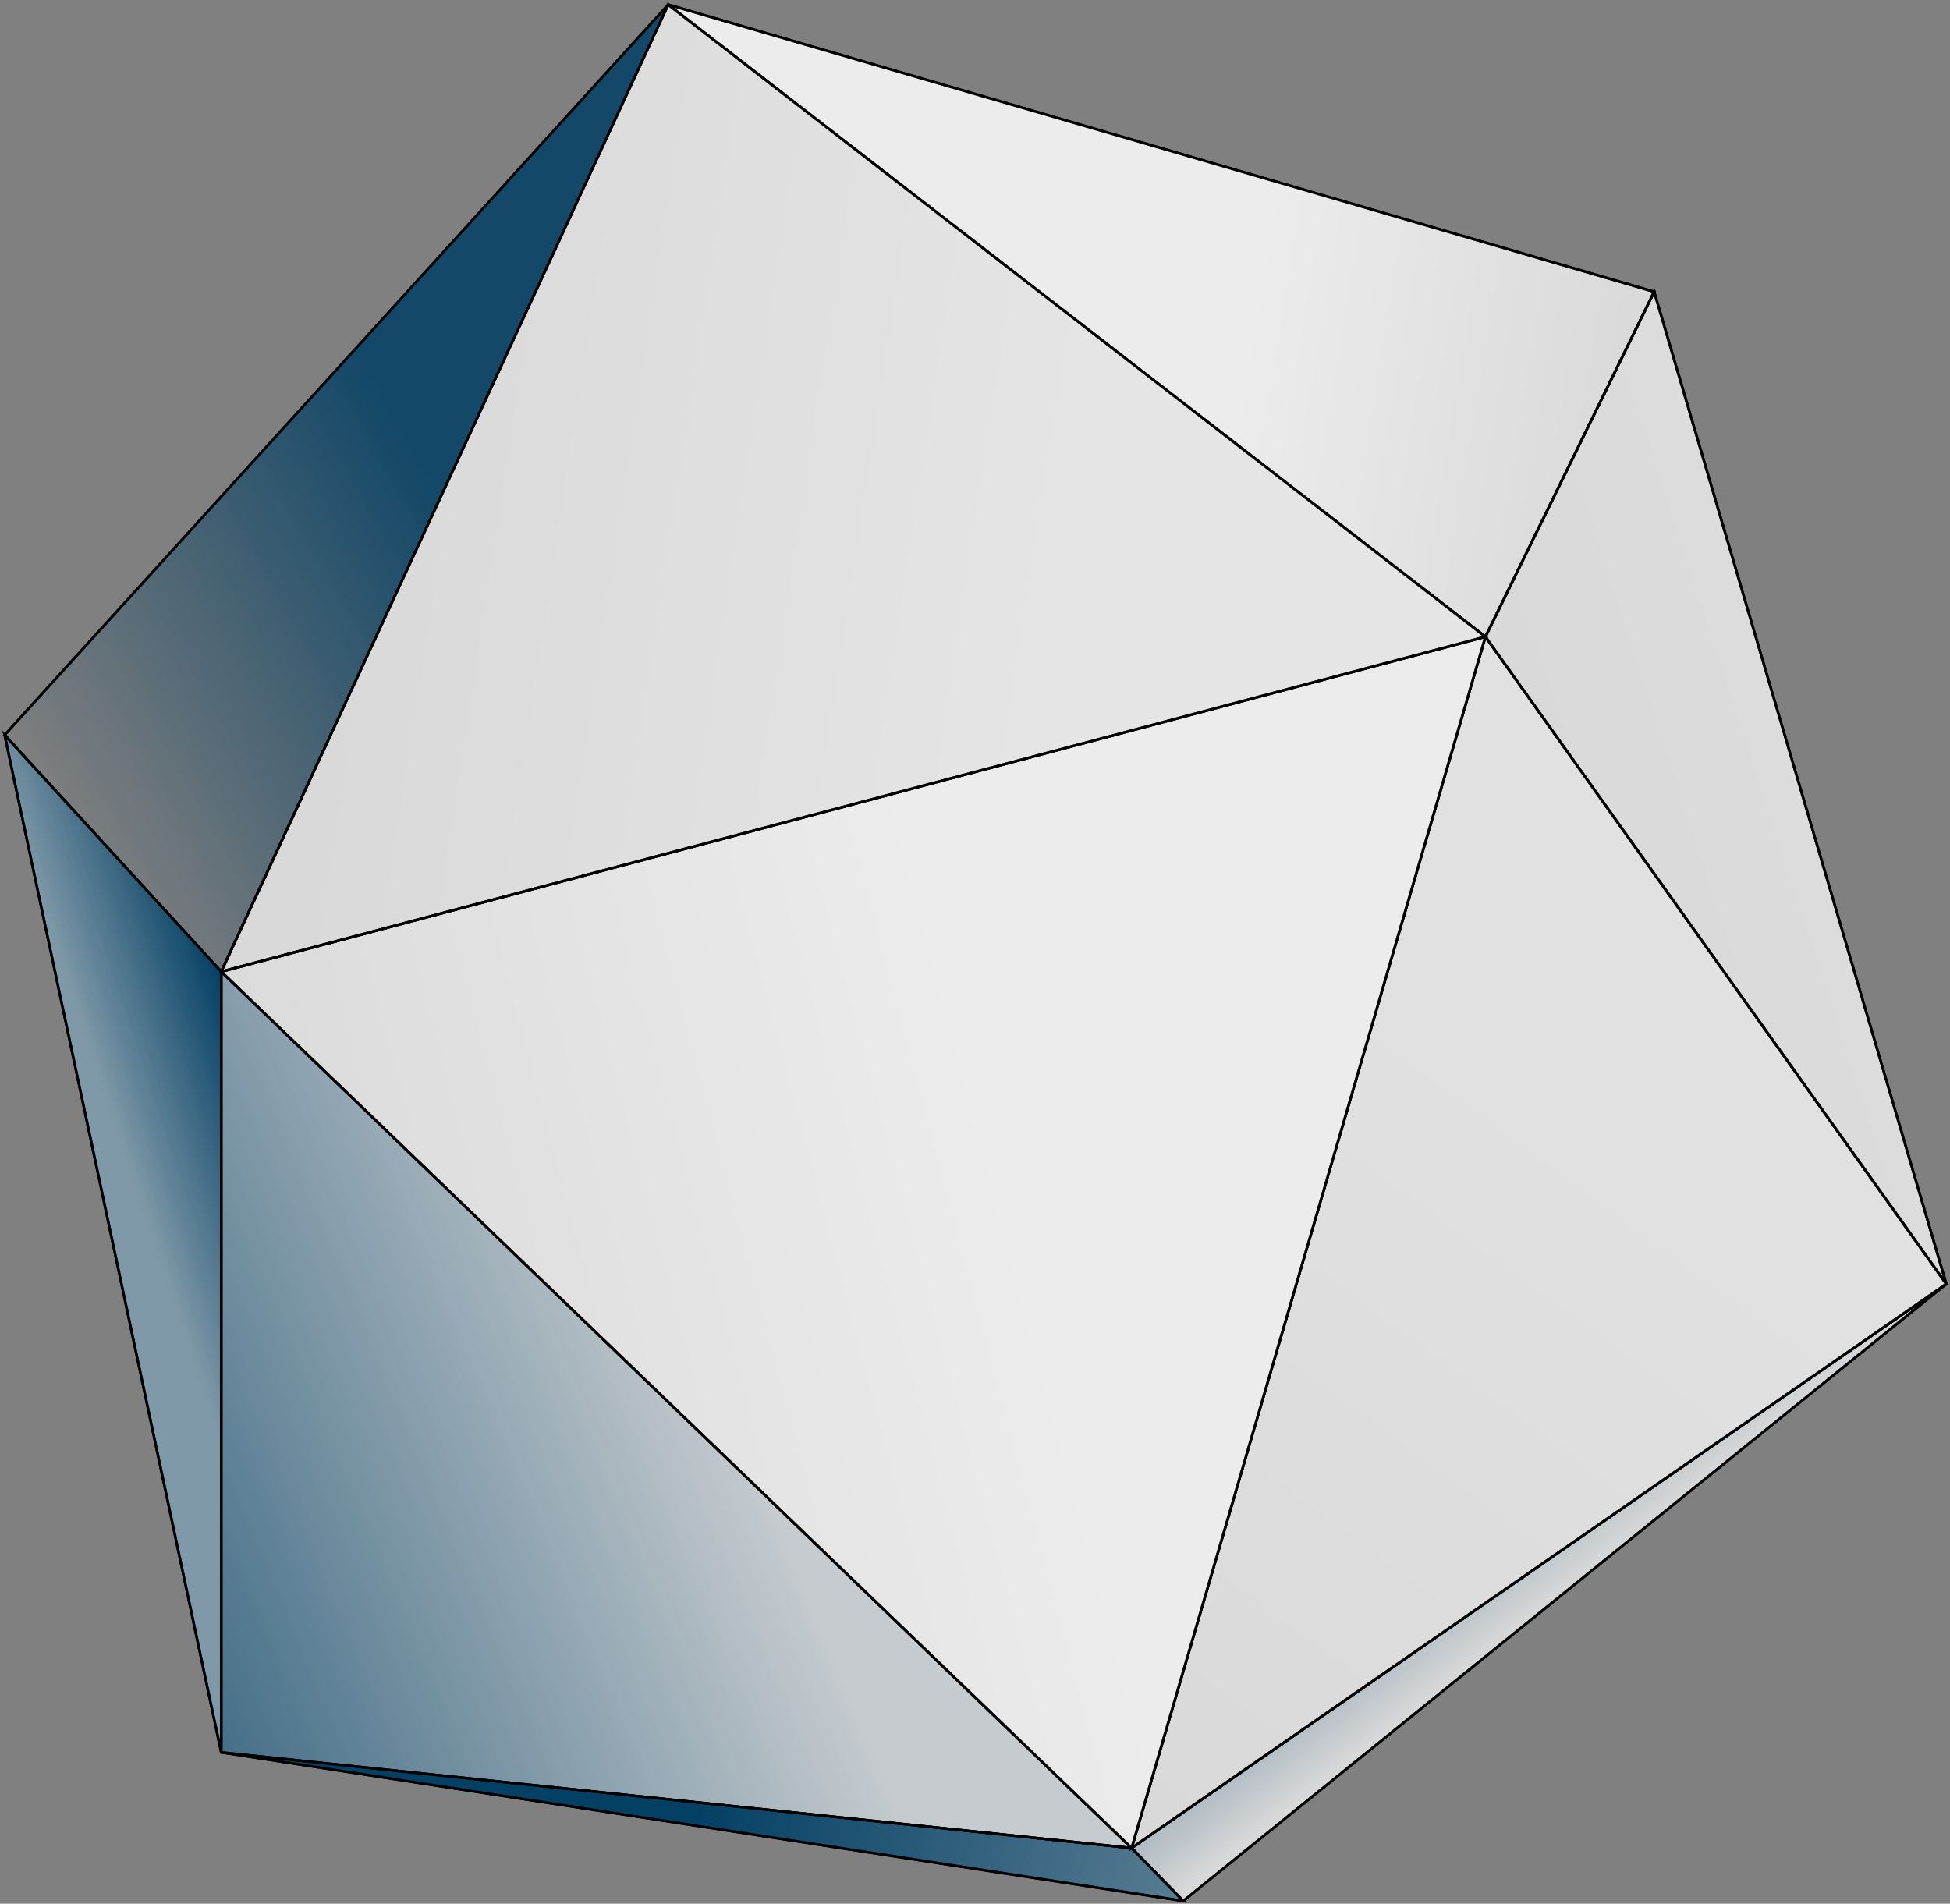 <svg width="421" height="411" viewBox="0 0 421 411" fill="none" xmlns="http://www.w3.org/2000/svg">
<rect x="0" y="0" width="421" height="411" fill="#808080" stroke="none"/>
<path d="M244.312 398.991L255.458 410.409L420.201 277.201L244.312 398.991Z" fill="#D9D9D9" stroke="black" stroke-width="0.544"/>
<path d="M255.453 410.409L47.758 378.33L244.307 398.991L255.453 410.409Z" fill="#D9D9D9" stroke="black" stroke-width="0.544"/>
<path d="M420.201 277.201L244.312 398.991L320.703 137.47L420.201 277.201Z" fill="#D9D9D9" stroke="black" stroke-width="0.544"/>
<path d="M420.201 277.201L320.703 137.47L357.131 62.982L420.201 277.201Z" fill="#D9D9D9" stroke="black" stroke-width="0.544"/>
<path d="M244.307 398.991L320.697 137.47L47.758 209.782L244.307 398.991Z" fill="#D9D9D9" stroke="black" stroke-width="0.544"/>
<path d="M244.307 398.991L47.758 209.782V378.33L244.307 398.991Z" fill="#D9D9D9" stroke="black" stroke-width="0.544"/>
<path d="M47.758 378.33V209.782L1 158.674L47.758 378.33Z" fill="#D9D9D9" stroke="black" stroke-width="0.544"/>
<path d="M357.126 62.982L320.697 137.47L144.266 1L357.126 62.982Z" fill="#D9D9D9" stroke="black" stroke-width="0.544"/>
<path d="M47.758 209.782L1 158.674L144.266 1L47.758 209.782Z" stroke="black" stroke-width="0.544"/>
<path d="M320.697 137.47L47.758 209.782L144.265 1L320.697 137.47Z" fill="#D9D9D9" stroke="black" stroke-width="0.544"/>
<path d="M244.312 398.991L255.458 410.409L420.201 277.201L244.312 398.991Z" fill="url(#paint0_linear_4007_567)" stroke="black" stroke-width="0.544"/>
<path d="M255.453 410.409L47.758 378.33L244.307 398.991L255.453 410.409Z" fill="url(#paint1_linear_4007_567)" stroke="black" stroke-width="0.544"/>
<path d="M420.201 277.201L244.312 398.991L320.703 137.47L420.201 277.201Z" fill="url(#paint2_linear_4007_567)" stroke="black" stroke-width="0.544"/>
<path d="M420.201 277.201L320.703 137.47L357.131 62.982L420.201 277.201Z" fill="url(#paint3_linear_4007_567)" stroke="black" stroke-width="0.544"/>
<path d="M244.307 398.991L320.697 137.47L47.758 209.782L244.307 398.991Z" fill="url(#paint4_linear_4007_567)" stroke="black" stroke-width="0.544"/>
<path d="M244.307 398.991L47.758 209.782V378.33L244.307 398.991Z" fill="url(#paint5_linear_4007_567)" stroke="black" stroke-width="0.544"/>
<path d="M47.758 378.33V209.782L1 158.674L47.758 378.33Z" fill="url(#paint6_linear_4007_567)" stroke="black" stroke-width="0.544"/>
<path d="M357.126 62.982L320.697 137.47L144.266 1L357.126 62.982Z" fill="url(#paint7_linear_4007_567)" stroke="black" stroke-width="0.544"/>
<path d="M47.758 209.782L1 158.674L144.266 1L47.758 209.782Z" fill="url(#paint8_linear_4007_567)" stroke="black" stroke-width="0.544"/>
<path d="M320.697 137.47L47.758 209.782L144.265 1L320.697 137.47Z" fill="url(#paint9_linear_4007_567)" stroke="black" stroke-width="0.544"/>
<defs>
<linearGradient id="paint0_linear_4007_567" x1="284.547" y1="385.942" x2="276.391" y2="375.612" gradientUnits="userSpaceOnUse">
<stop stop-color="#044064" stop-opacity="0"/>
<stop offset="1" stop-color="#044064" stop-opacity="0.18"/>
</linearGradient>
<linearGradient id="paint1_linear_4007_567" x1="151.605" y1="388.389" x2="255.453" y2="410.409" gradientUnits="userSpaceOnUse">
<stop stop-color="#044064"/>
<stop offset="1" stop-color="#044064" stop-opacity="0.61"/>
</linearGradient>
<linearGradient id="paint2_linear_4007_567" x1="375.889" y1="214.676" x2="244.584" y2="394.098" gradientUnits="userSpaceOnUse">
<stop offset="0.162" stop-color="white" stop-opacity="0.22"/>
<stop offset="1" stop-color="white" stop-opacity="0"/>
</linearGradient>
<linearGradient id="paint3_linear_4007_567" x1="320.703" y1="136.926" x2="375.073" y2="119.256" gradientUnits="userSpaceOnUse">
<stop stop-color="white" stop-opacity="0"/>
<stop offset="1" stop-color="white" stop-opacity="0.08"/>
</linearGradient>
<linearGradient id="paint4_linear_4007_567" x1="320.697" y1="137.47" x2="47.758" y2="209.51" gradientUnits="userSpaceOnUse">
<stop offset="0.472" stop-color="white" stop-opacity="0.49"/>
<stop offset="1" stop-color="white" stop-opacity="0.05"/>
</linearGradient>
<linearGradient id="paint5_linear_4007_567" x1="47.758" y1="377.243" x2="168.188" y2="326.679" gradientUnits="userSpaceOnUse">
<stop stop-color="#044064" stop-opacity="0.69"/>
<stop offset="1" stop-color="#044064" stop-opacity="0.09"/>
</linearGradient>
<linearGradient id="paint6_linear_4007_567" x1="17.039" y1="220.656" x2="47.758" y2="210.326" gradientUnits="userSpaceOnUse">
<stop stop-color="#044064" stop-opacity="0.42"/>
<stop offset="1" stop-color="#044064"/>
</linearGradient>
<linearGradient id="paint7_linear_4007_567" x1="187.49" y1="33.894" x2="357.126" y2="62.167" gradientUnits="userSpaceOnUse">
<stop offset="0.506" stop-color="white" stop-opacity="0.5"/>
<stop offset="1" stop-color="white" stop-opacity="0"/>
</linearGradient>
<linearGradient id="paint8_linear_4007_567" x1="94.245" y1="105.391" x2="1" y2="158.402" gradientUnits="userSpaceOnUse">
<stop stop-color="#044064" stop-opacity="0.88"/>
<stop offset="1" stop-color="#044064" stop-opacity="0"/>
</linearGradient>
<linearGradient id="paint9_linear_4007_567" x1="77.933" y1="99.138" x2="320.697" y2="136.11" gradientUnits="userSpaceOnUse">
<stop stop-color="white" stop-opacity="0"/>
<stop offset="0.628" stop-color="white" stop-opacity="0.32"/>
</linearGradient>
</defs>
</svg>
